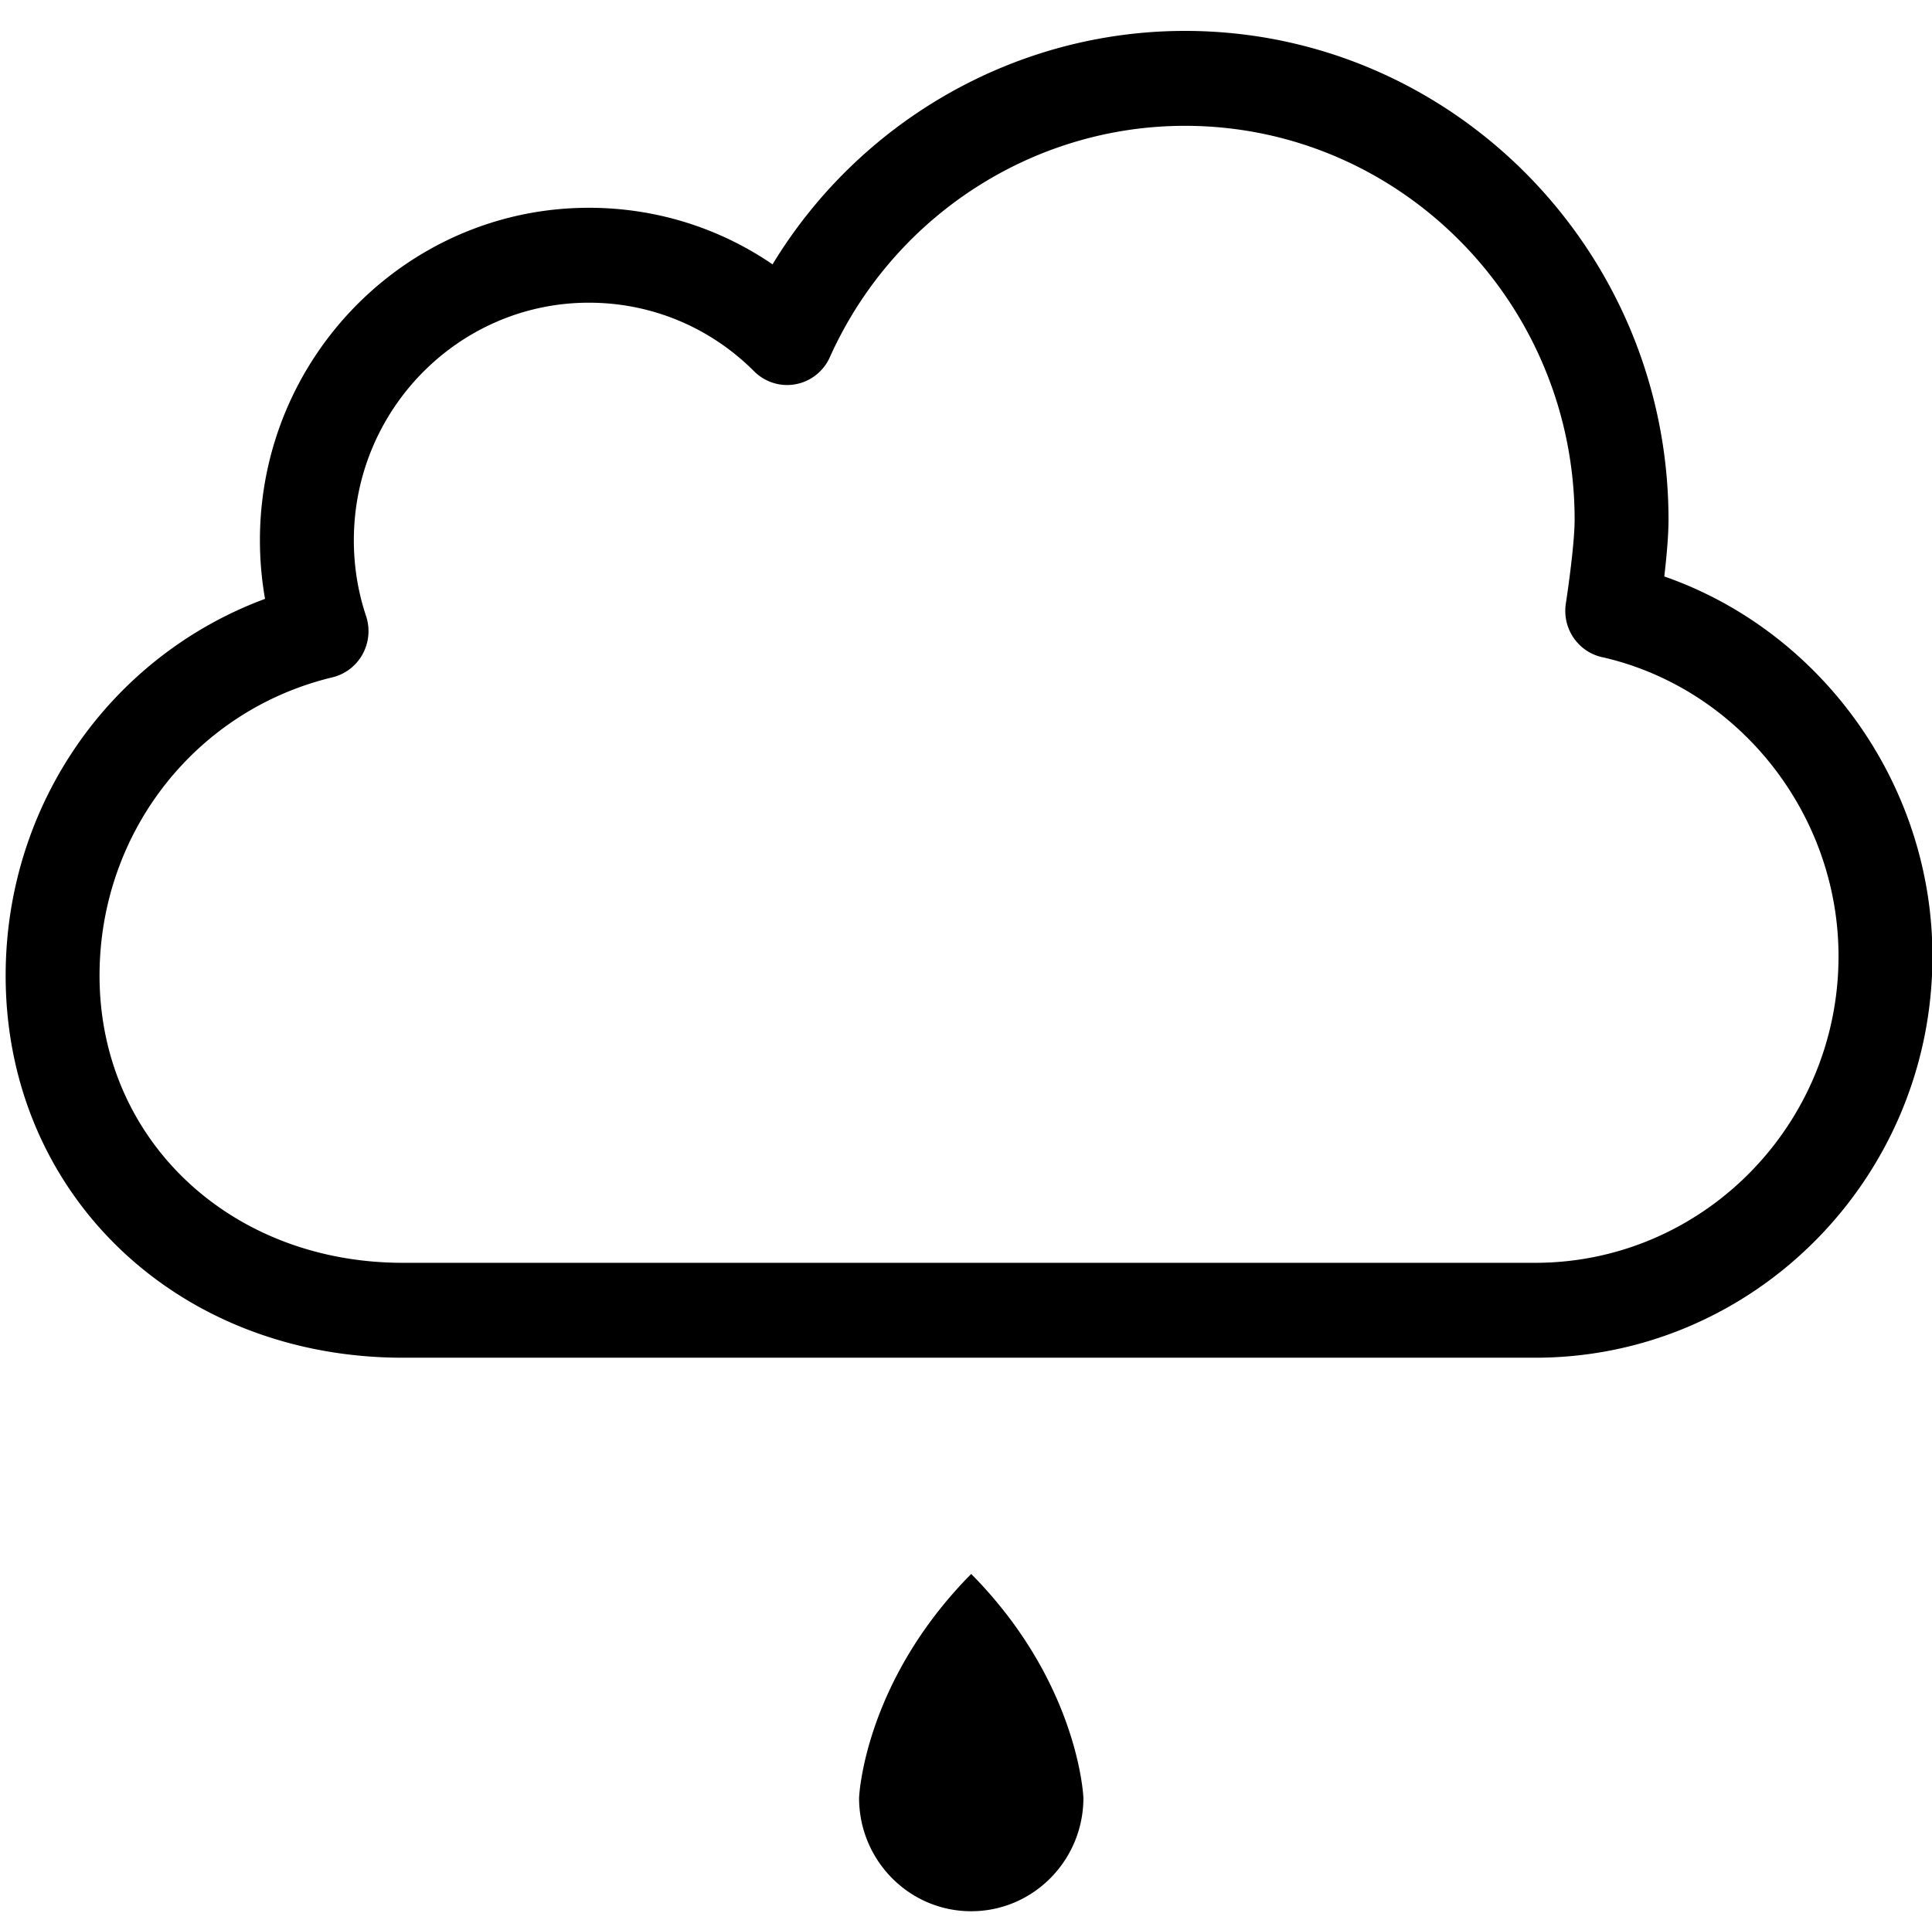 <?xml version="1.0" standalone="no"?><!DOCTYPE svg PUBLIC "-//W3C//DTD SVG 1.1//EN" "http://www.w3.org/Graphics/SVG/1.1/DTD/svg11.dtd"><svg class="icon" width="64px" height="63.94px" viewBox="0 0 1025 1024" version="1.1" xmlns="http://www.w3.org/2000/svg"><path fill="#000000" d="M882.97 305.877c1.171-10.076 2.241-21.573 2.241-30.108 0-143.021-115.086-259.389-256.547-259.389-89.759 0-172.542 47.719-218.802 123.878-28.554-19.524-62.213-30.015-97.444-30.015-96.221 0-174.517 79.148-174.517 176.423 0 10.499 0.921 20.896 2.71 31.107C58.467 348.254 3 427.182 3 517.709c0 115.587 90.598 202.762 210.735 202.762h600.746c116.204 0 210.752-95.582 210.752-213.059 0.001-91.01-58.627-172.342-142.263-201.535zM814.482 670.11H213.736c-91.752 0-160.926-65.517-160.926-152.401 0-75.728 50.814-140.82 123.554-158.296 6.793-1.643 12.619-6.096 16.017-12.294a25.463 25.463 0 0 0 1.825-20.252c-4.318-12.904-6.478-26.425-6.478-40.201 0-69.496 55.951-126.054 124.69-126.054 33.056 0 64.187 12.93 87.668 36.4 5.809 5.799 14.025 8.365 22.042 6.866 8.001-1.49 14.779-6.85 18.143-14.359C473.746 114.942 547.693 66.75 628.664 66.75c113.979 0 206.735 93.761 206.735 209.02 0 12.54-3.663 38.135-4.633 44.298a25.339 25.339 0 0 0-0.321 4.073c0 12.26 8.705 22.582 20.389 24.749 72.234 16.849 124.571 83.363 124.571 158.523 0.001 89.714-72.184 162.697-160.923 162.697zM455.771 954.02c0 33.225 26.613 60.184 59.485 60.184 32.871 0 59.533-26.959 59.533-60.184 0 0-2.294-60.942-59.533-118.806-57.207 57.862-59.485 118.806-59.485 118.806z"  /></svg>